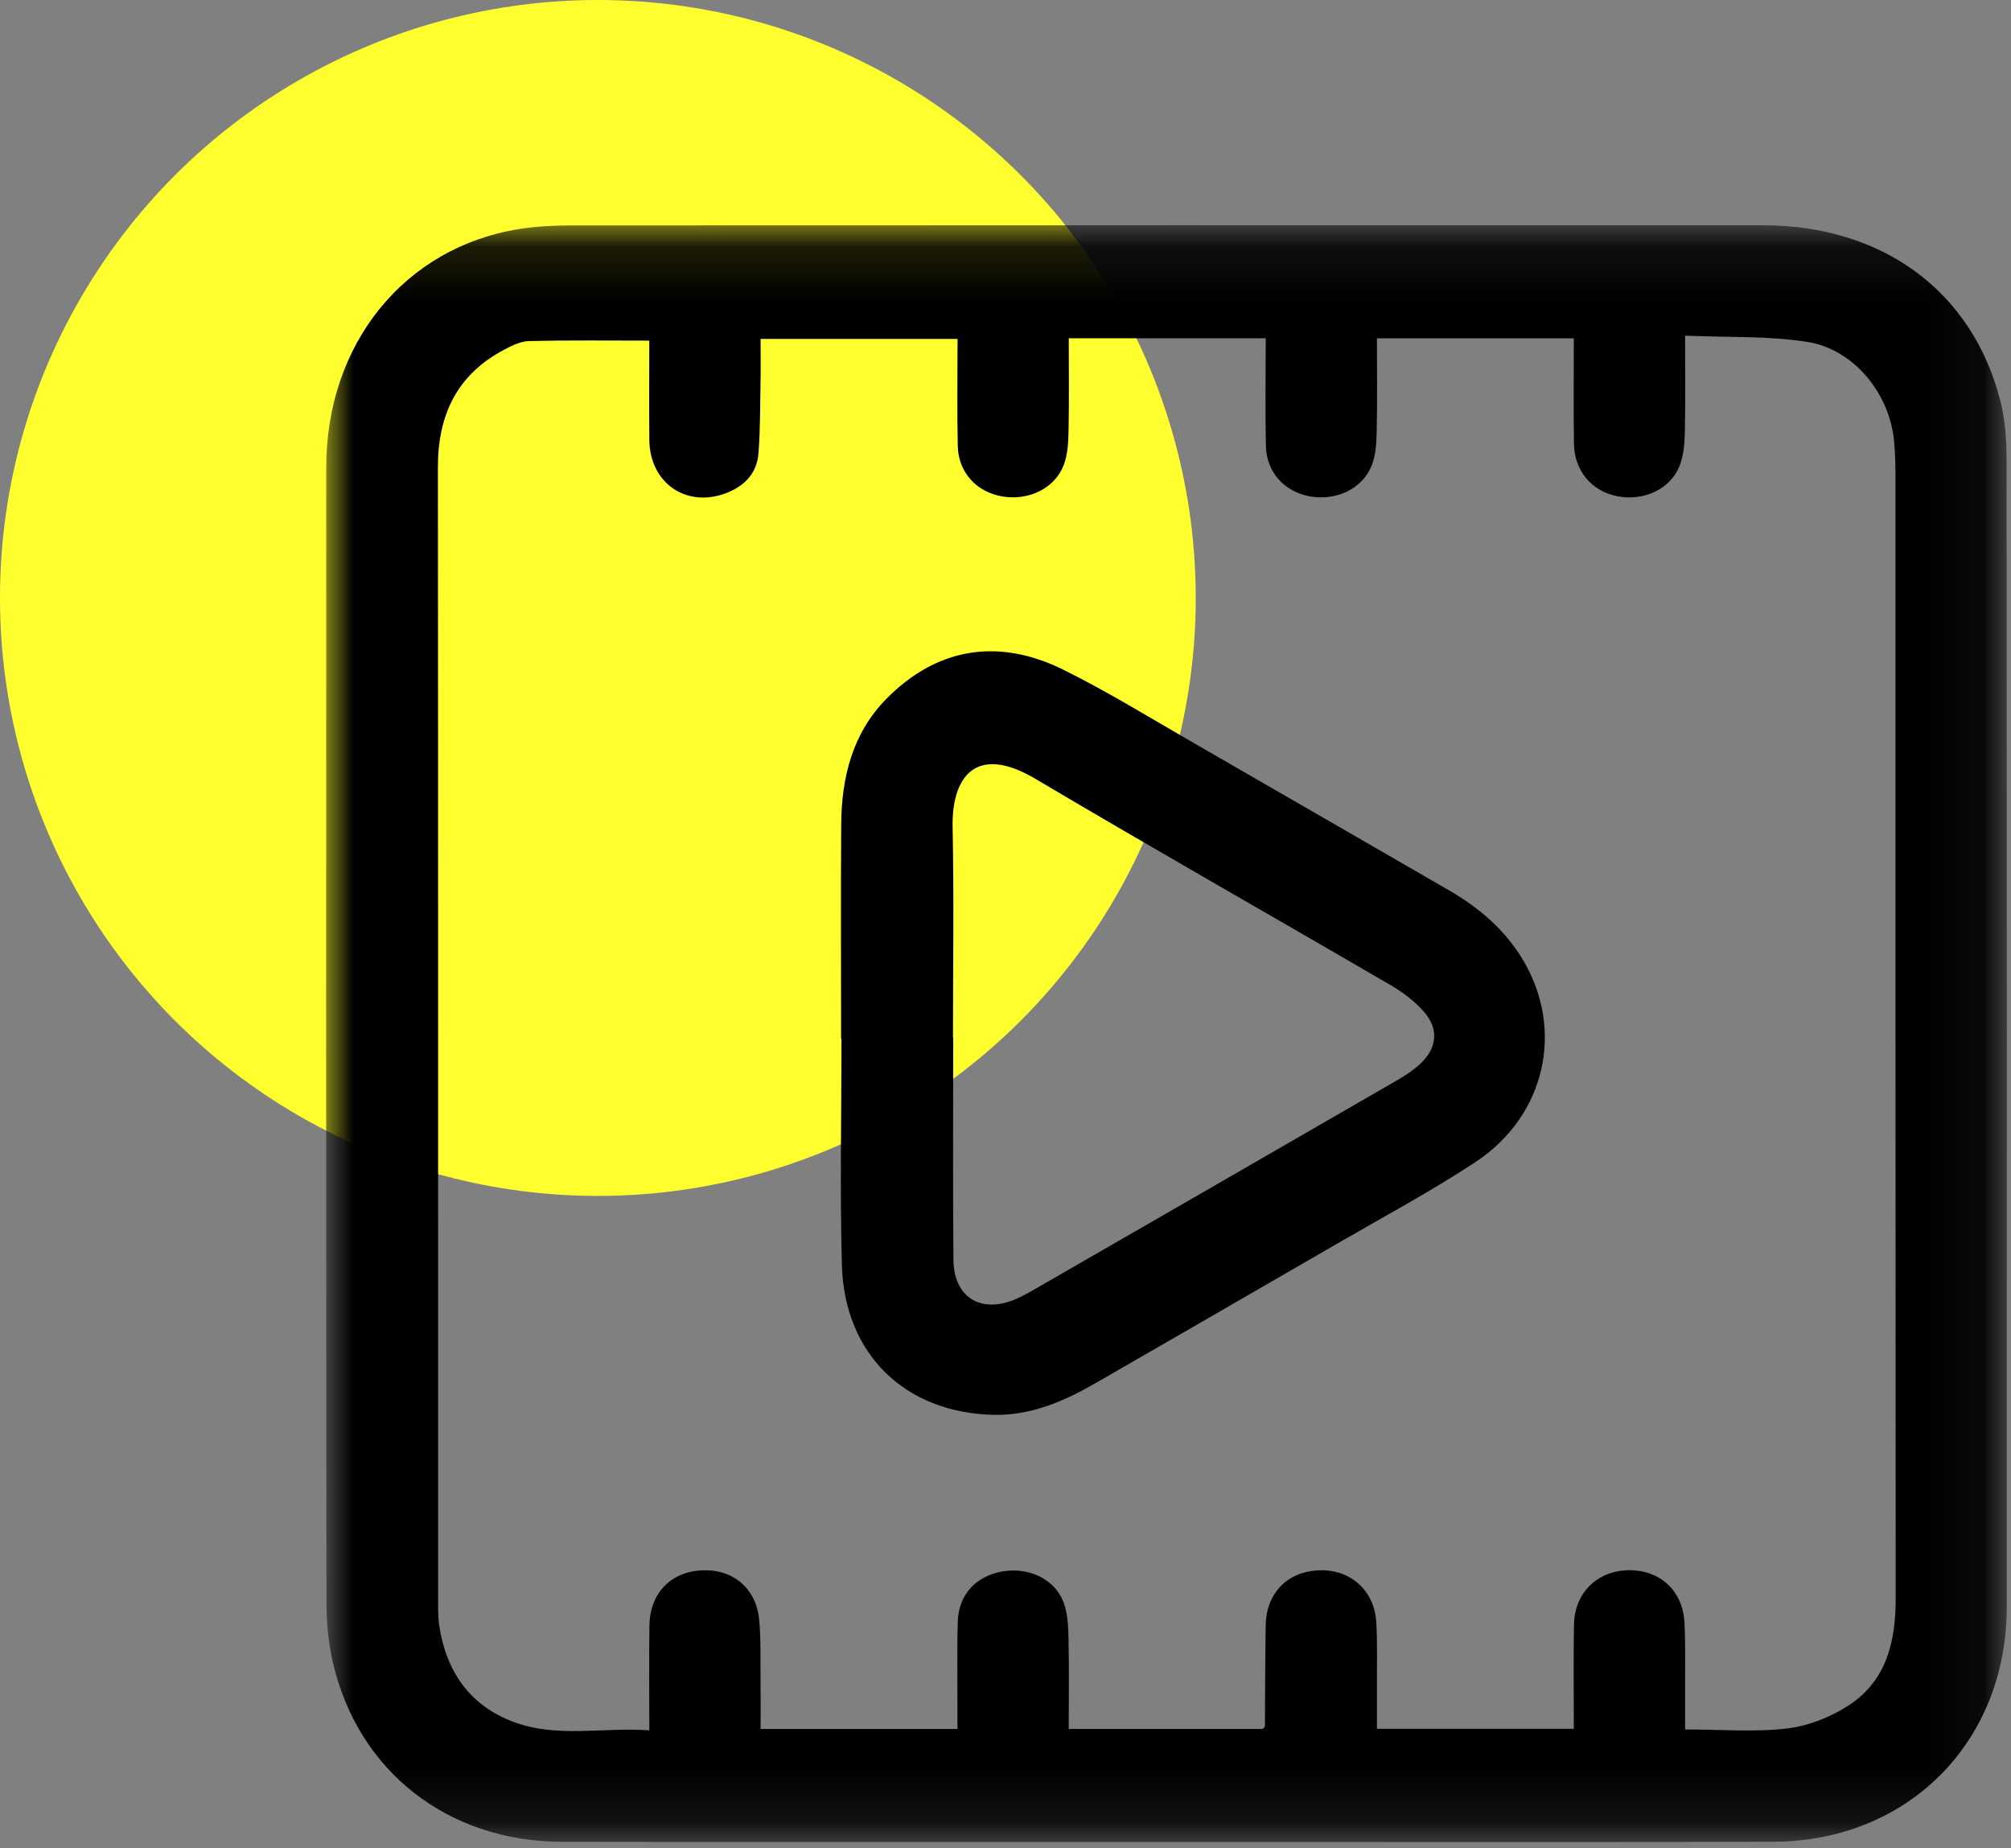 <?xml version="1.0" encoding="UTF-8"?>
<svg width="37px" height="34px" viewBox="0 0 37 34" version="1.1" xmlns="http://www.w3.org/2000/svg" xmlns:xlink="http://www.w3.org/1999/xlink">
    <rect x="0" y="0" width="37" height="34" fill="#808080" stroke="none"/>
    <!-- Generator: Sketch 53.1 (72631) - https://sketchapp.com -->
    <title>Group 14</title>
    <desc>Created with Sketch.</desc>
    <defs>
        <polygon id="path-1" points="2.94588969e-05 0.113 30.924 0.113 30.924 29.856 2.94588969e-05 29.856"></polygon>
    </defs>
    <g id="mock-up" stroke="none" stroke-width="1" fill="none" fill-rule="evenodd">
        <g id="MO_Web_Desktop_Offer_Details-Copy-16" transform="translate(-455, -918)">
            <g id="Group-14" transform="translate(455, 918)">
                <circle id="Oval-Copy-2" fill="#FFFF30" cx="11" cy="11" r="11"></circle>
                <g id="Group-6" transform="translate(6, 4)">
                    <g id="Group-3" transform="translate(0, 0.03)">
                        <mask id="mask-2" fill="white">
                            <use xlink:href="#path-1"></use>
                        </mask>
                        <g id="Clip-2"></g>
                        <path d="M17.233,27.775 C17.259,27.746 17.273,27.737 17.273,27.728 C17.278,27.107 17.276,26.485 17.288,25.863 C17.3,25.268 17.696,24.874 18.279,24.857 C18.848,24.839 19.288,25.23 19.322,25.811 C19.344,26.192 19.332,26.576 19.334,26.958 C19.335,27.228 19.334,27.498 19.334,27.773 L22.956,27.773 C22.956,27.121 22.948,26.49 22.959,25.859 C22.969,25.274 23.382,24.869 23.957,24.856 C24.534,24.844 24.96,25.226 24.992,25.816 C25.014,26.234 25.002,26.653 25.004,27.072 C25.005,27.305 25.004,27.538 25.004,27.785 C25.674,27.785 26.288,27.838 26.888,27.766 C27.283,27.718 27.698,27.552 28.032,27.33 C28.711,26.878 28.878,26.164 28.878,25.383 C28.873,18.47 28.875,11.558 28.874,4.646 C28.874,4.466 28.865,4.287 28.851,4.108 C28.781,3.232 28.121,2.397 27.255,2.26 C26.532,2.146 25.785,2.179 25.004,2.145 C25.004,2.785 25.012,3.356 24.999,3.927 C24.994,4.138 24.976,4.364 24.896,4.555 C24.718,4.979 24.236,5.191 23.758,5.099 C23.288,5.008 22.967,4.634 22.959,4.134 C22.949,3.492 22.956,2.851 22.956,2.194 L19.334,2.194 C19.334,2.772 19.342,3.33 19.33,3.889 C19.326,4.101 19.316,4.326 19.242,4.521 C19.077,4.961 18.58,5.193 18.089,5.099 C17.625,5.01 17.302,4.654 17.291,4.173 C17.277,3.519 17.288,2.865 17.288,2.193 L13.664,2.193 C13.664,2.769 13.672,3.327 13.66,3.885 C13.656,4.098 13.647,4.323 13.574,4.518 C13.411,4.958 12.914,5.192 12.423,5.099 C11.959,5.012 11.633,4.656 11.622,4.177 C11.607,3.522 11.618,2.868 11.618,2.205 L7.994,2.205 C7.994,2.485 7.998,2.736 7.993,2.985 C7.985,3.427 7.989,3.87 7.955,4.31 C7.928,4.662 7.713,4.899 7.387,5.031 C6.649,5.33 5.957,4.87 5.947,4.069 C5.94,3.45 5.946,2.832 5.946,2.236 C5.183,2.236 4.459,2.227 3.734,2.244 C3.576,2.248 3.411,2.331 3.265,2.409 C2.405,2.867 2.056,3.608 2.057,4.563 C2.063,11.511 2.06,18.459 2.061,25.407 C2.061,25.562 2.058,25.72 2.081,25.873 C2.208,26.719 2.646,27.35 3.456,27.649 C4.26,27.947 5.101,27.739 5.947,27.801 C5.947,27.117 5.939,26.496 5.949,25.876 C5.957,25.275 6.346,24.879 6.927,24.857 C7.489,24.836 7.915,25.192 7.968,25.767 C8.003,26.147 7.989,26.531 7.993,26.913 C7.997,27.196 7.994,27.478 7.994,27.776 L11.616,27.776 C11.616,27.643 11.615,27.527 11.616,27.411 C11.617,26.872 11.606,26.334 11.622,25.796 C11.638,25.308 11.95,24.971 12.427,24.881 C12.906,24.791 13.391,25.004 13.561,25.428 C13.642,25.63 13.654,25.87 13.659,26.093 C13.672,26.65 13.663,27.207 13.663,27.775 L17.233,27.775 Z M15.465,29.854 C11.758,29.854 8.05,29.858 4.343,29.852 C2.242,29.848 0.589,28.557 0.124,26.552 C0.039,26.183 0.006,25.794 0.006,25.414 C-0.001,18.466 -0.001,11.517 0.002,4.569 C0.002,2.295 1.443,0.517 3.554,0.183 C3.871,0.133 4.197,0.117 4.519,0.116 C11.826,0.113 19.133,0.113 26.441,0.114 C28.636,0.115 30.287,1.328 30.803,3.339 C30.894,3.693 30.918,4.072 30.919,4.439 C30.925,11.471 30.926,18.504 30.922,25.536 C30.921,28.015 29.105,29.844 26.623,29.851 C22.904,29.861 19.185,29.854 15.465,29.854 L15.465,29.854 Z" id="Fill-1" fill="#000000" mask="url(#mask-2)"></path>
                    </g>
                    <path d="M11.534,15.086 L11.538,15.086 C11.538,16.449 11.53,17.812 11.542,19.175 C11.548,19.857 12.033,20.165 12.663,19.909 C12.795,19.855 12.922,19.784 13.045,19.712 C15.272,18.43 17.499,17.148 19.723,15.862 C19.867,15.779 20.009,15.684 20.13,15.571 C20.439,15.284 20.478,14.934 20.203,14.617 C20.035,14.424 19.818,14.258 19.595,14.128 C17.416,12.858 15.222,11.615 13.053,10.329 C11.934,9.665 11.509,10.32 11.527,11.212 C11.553,12.503 11.534,13.795 11.534,15.086 L11.534,15.086 Z M9.475,15.11 C9.475,13.794 9.468,12.479 9.477,11.163 C9.483,10.301 9.685,9.491 10.305,8.859 C11.224,7.924 12.351,7.723 13.556,8.316 C14.39,8.728 15.185,9.221 15.993,9.685 C17.548,10.579 19.099,11.479 20.653,12.374 C21.211,12.696 21.691,13.105 22.023,13.662 C22.789,14.951 22.434,16.53 21.143,17.38 C20.325,17.918 19.459,18.382 18.611,18.873 C17.132,19.73 15.65,20.583 14.169,21.437 C13.583,21.775 12.971,22.043 12.278,22.027 C10.652,21.99 9.536,20.912 9.49,19.272 C9.452,17.886 9.482,16.498 9.482,15.11 L9.475,15.11 Z" id="Fill-4" fill="#000000"></path>
                </g>
            </g>
        </g>
    </g>
</svg>